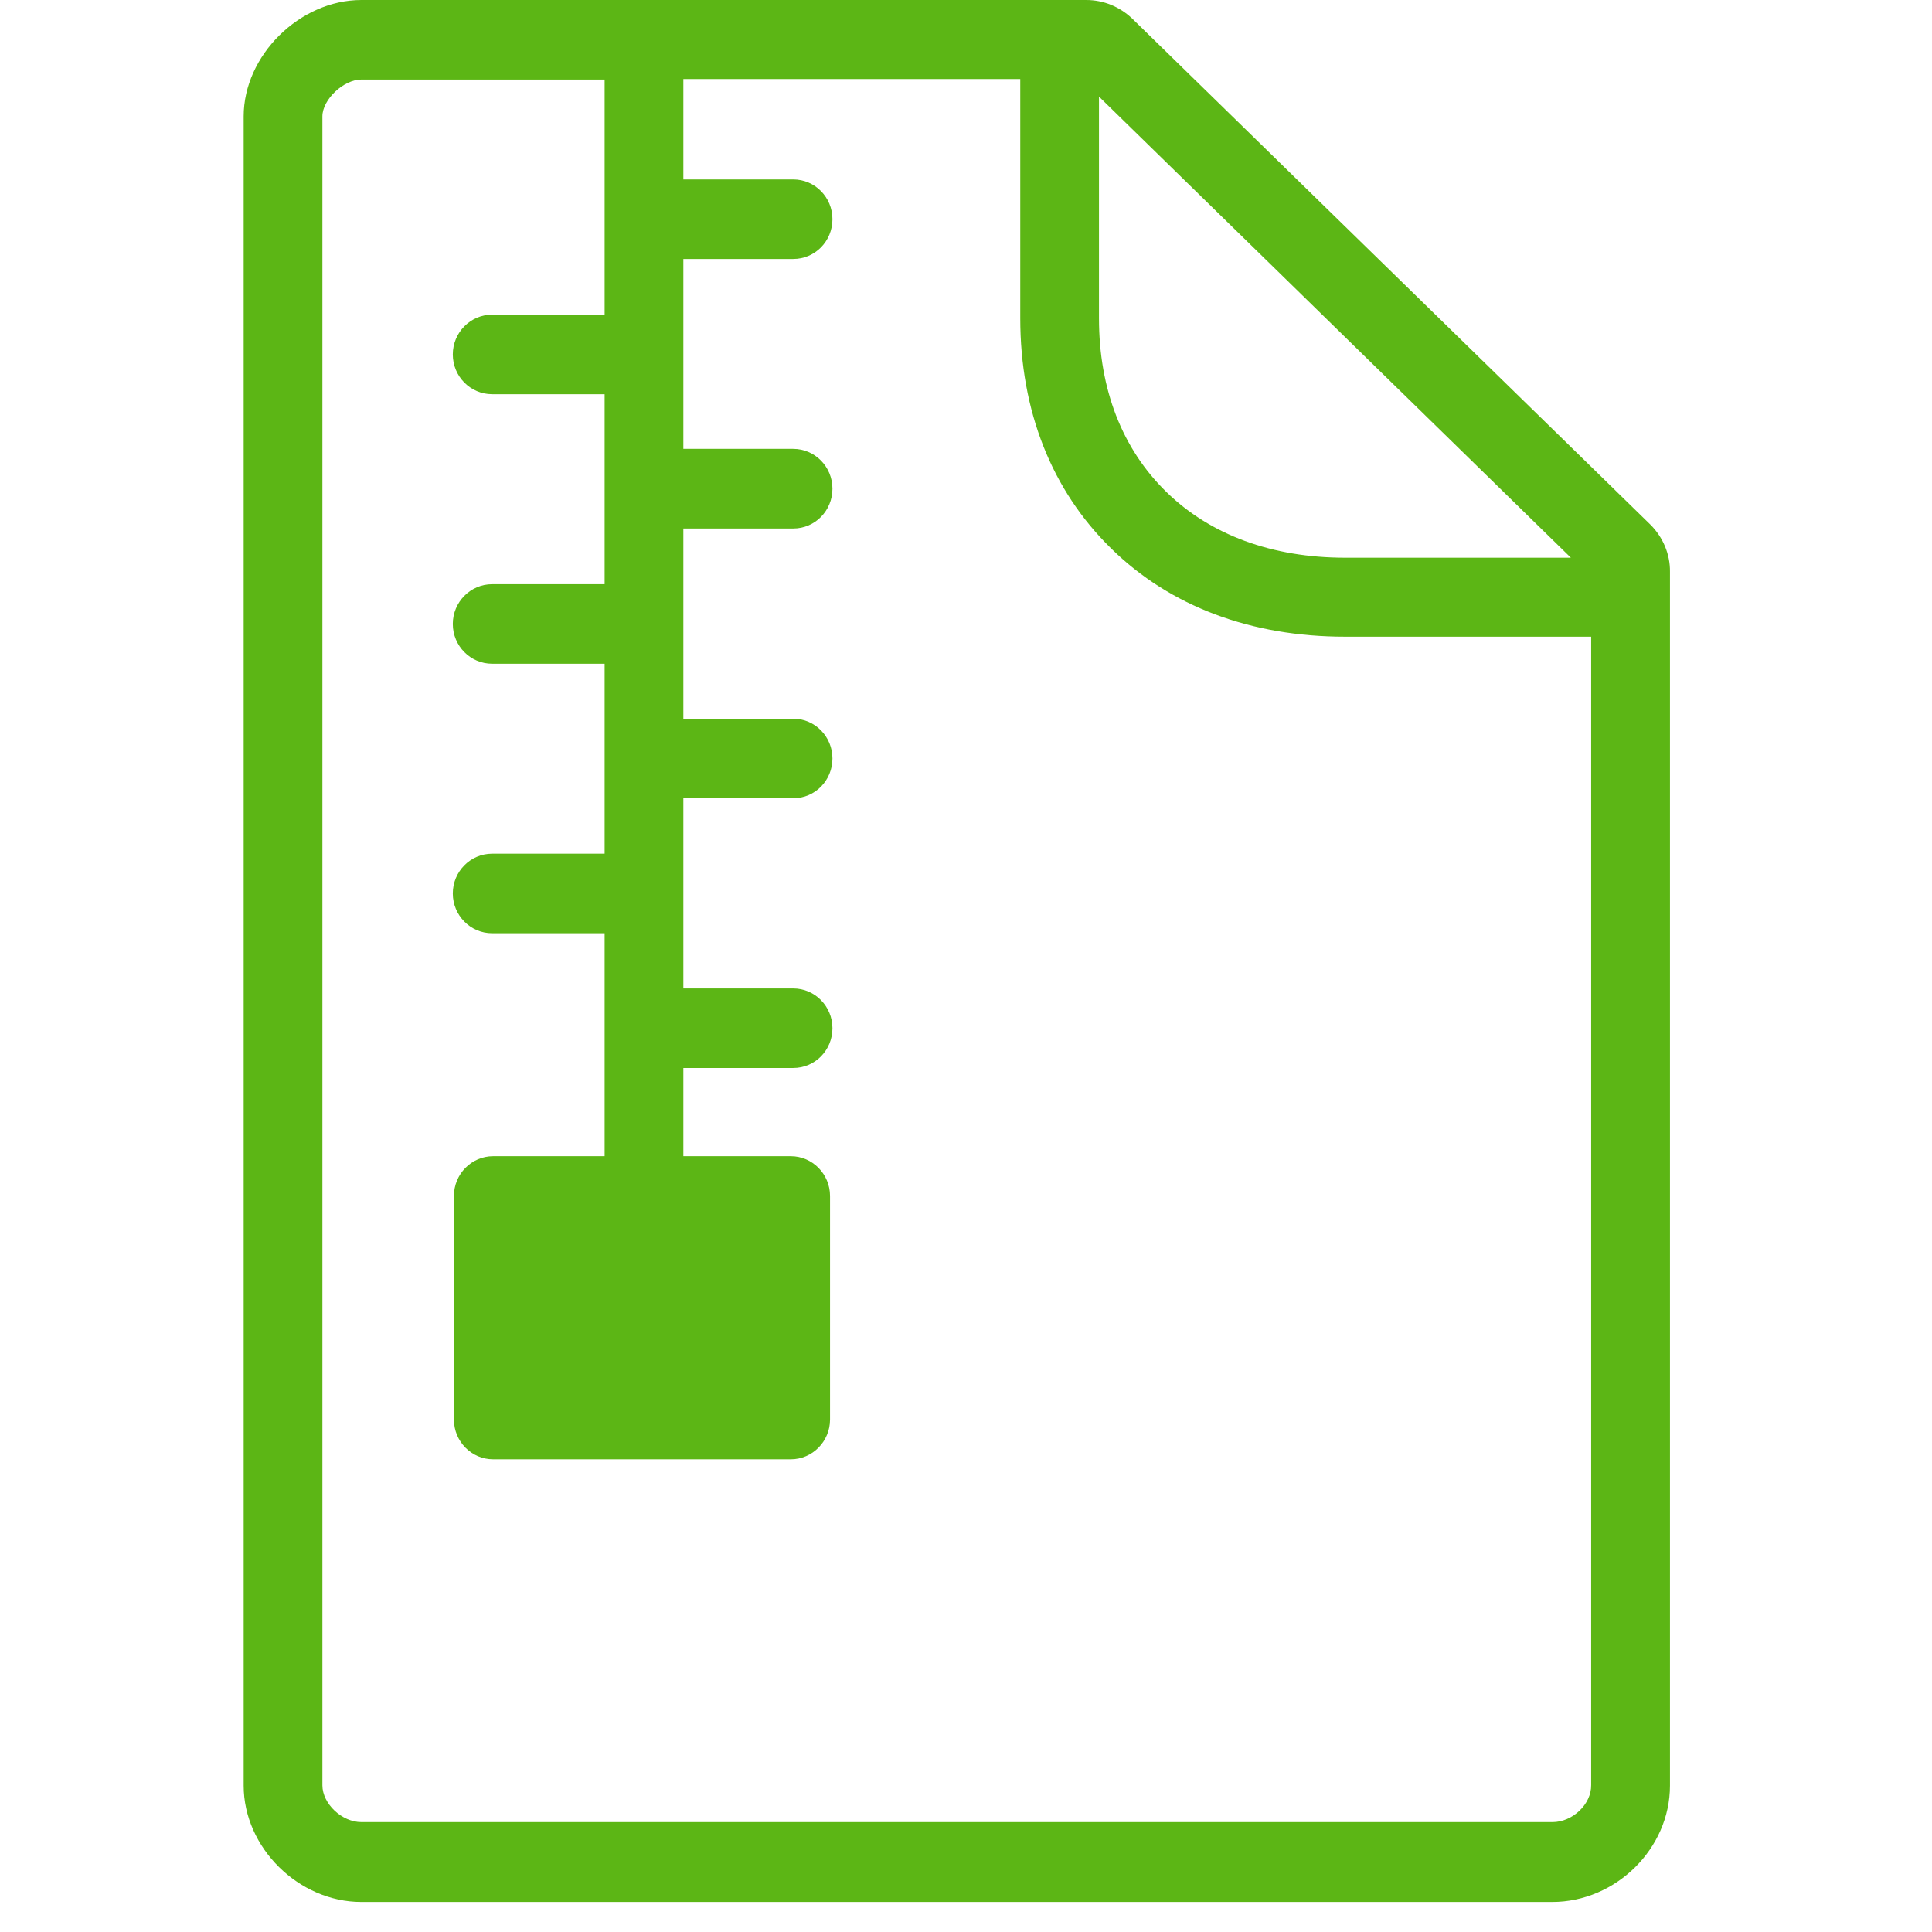 <?xml version="1.0" encoding="UTF-8"?>
<svg width="24px" height="24px" viewBox="0 0 24 24" version="1.1" xmlns="http://www.w3.org/2000/svg" xmlns:xlink="http://www.w3.org/1999/xlink">
    <title>1.Light/Archivo comprimido_1Light</title>
    <g id="Symbols" stroke="none" stroke-width="1" fill="none" fill-rule="evenodd">
        <g id="1.Light/Archivo-comprimido_1Light" fill="#5CB615" fill-rule="nonzero">
            <path d="M6.617,17.139 L9.336,17.139 L9.336,15.892 L6.617,15.892 L6.617,17.139 Z M19.286,22.635 L4.489,22.635 C4.247,22.635 4.005,22.407 4.005,22.178 L4.005,1.445 C4.005,1.237 4.267,0.988 4.489,0.988 L7.511,0.988 L7.511,3.909 L6.113,3.909 C5.844,3.909 5.625,4.131 5.625,4.403 C5.625,4.676 5.844,4.897 6.113,4.897 L7.511,4.897 L7.511,7.257 L6.113,7.257 C5.844,7.257 5.625,7.479 5.625,7.751 C5.625,8.024 5.844,8.245 6.113,8.245 L7.511,8.245 L7.511,10.605 L6.113,10.605 C5.844,10.605 5.625,10.827 5.625,11.099 C5.625,11.371 5.844,11.593 6.113,11.593 L7.511,11.593 L7.511,14.363 L6.126,14.363 C5.857,14.363 5.639,14.585 5.639,14.857 L5.639,17.634 C5.639,17.906 5.857,18.128 6.126,18.128 L9.824,18.128 C10.092,18.128 10.311,17.906 10.311,17.634 L10.311,14.857 C10.311,14.585 10.092,14.363 9.824,14.363 L8.489,14.363 L8.489,13.267 L9.854,13.267 C10.126,13.267 10.341,13.045 10.341,12.773 C10.341,12.501 10.123,12.279 9.854,12.279 L8.489,12.279 L8.489,9.916 L9.854,9.916 C10.126,9.916 10.341,9.694 10.341,9.422 C10.341,9.15 10.123,8.928 9.854,8.928 L8.489,8.928 L8.489,6.565 L9.854,6.565 C10.126,6.565 10.341,6.343 10.341,6.071 C10.341,5.798 10.123,5.576 9.854,5.576 L8.489,5.576 L8.489,3.217 L9.854,3.217 C10.126,3.217 10.341,2.995 10.341,2.723 C10.341,2.45 10.123,2.229 9.854,2.229 L8.489,2.229 L8.489,0.982 L12.674,0.982 L12.674,3.953 C12.674,5.103 13.064,6.091 13.803,6.813 C14.536,7.533 15.541,7.909 16.708,7.909 L19.766,7.909 L19.766,22.175 C19.77,22.413 19.534,22.635 19.286,22.635 L19.286,22.635 Z M19.514,6.928 L16.711,6.928 C15.803,6.928 15.034,6.645 14.486,6.108 C13.941,5.576 13.652,4.834 13.652,3.956 L13.652,1.2 L19.514,6.928 Z M20.503,6.518 L14.066,0.232 C13.911,0.084 13.709,0 13.494,0 L4.489,0 C3.723,0 3.027,0.689 3.027,1.445 L3.027,22.182 C3.027,22.951 3.709,23.627 4.489,23.627 L19.282,23.627 C20.072,23.627 20.745,22.965 20.745,22.182 L20.745,7.103 C20.748,6.884 20.657,6.672 20.503,6.518 L20.503,6.518 Z" id="Archivo-comprimido_1Light"></path>
        </g>
    </g>
</svg>